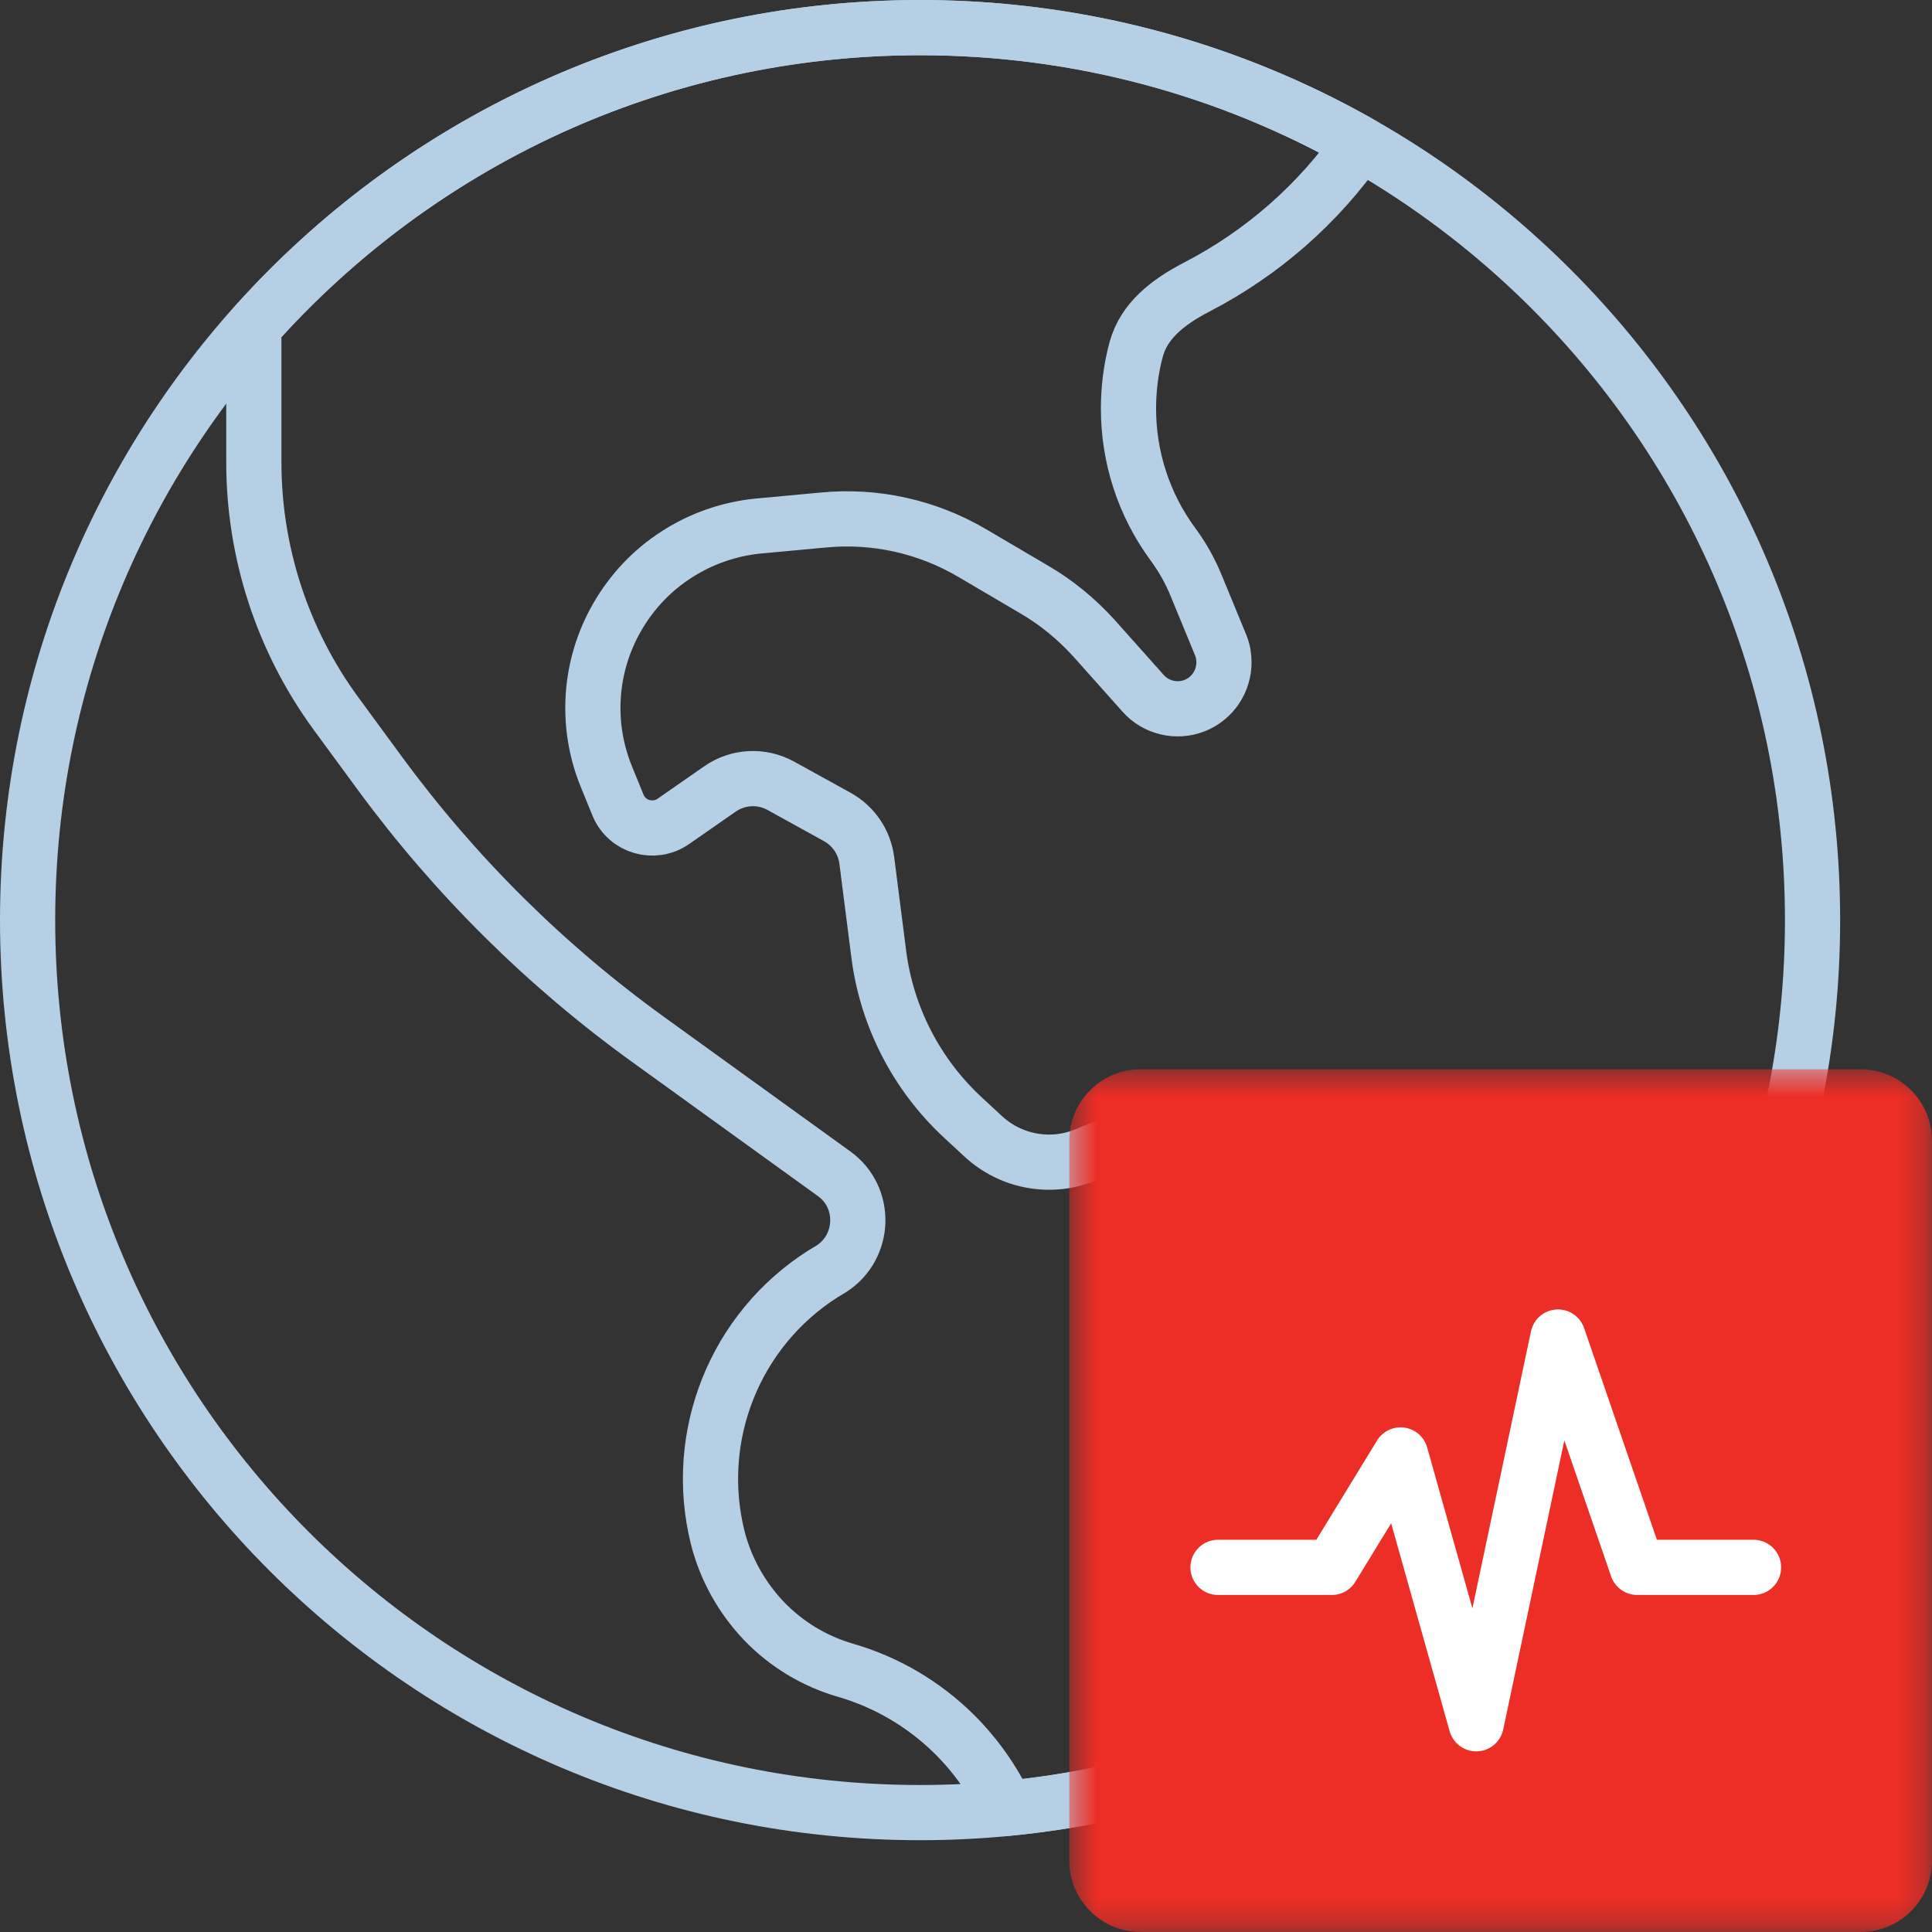 
<svg width="70px" height="70px" viewBox="0 0 70 70" version="1.1" xmlns="http://www.w3.org/2000/svg" xmlns:xlink="http://www.w3.org/1999/xlink">
    <rect x="0" y="0" width="70" height="70" fill="#333333" stroke="none"/>
    <!-- Generator: Sketch 44.1 (41455) - http://www.bohemiancoding.com/sketch -->
    <desc>Created with Sketch.</desc>
    <defs>
        <polygon id="path-1" points="31.762 0.504 31.762 31.762 16.133 31.762 0.504 31.762 0.504 0.504 31.762 0.504"></polygon>
    </defs>
    <g id="12.1-13-App-detail" stroke="none" stroke-width="1" fill="none" fill-rule="evenodd">
        <g id="12.4-App-Detail---Continuous-Monitoring" transform="translate(-735, -1403)">
            <g id="---Features-overview" transform="translate(185, 1290)">
                <g id="::-02" transform="translate(550, 114)">
                    <g id="icon" transform="translate(1, 0)">
                        <path d="M53.808,49.751 L52.327,57.754 C47.598,61.481 41.801,63.916 35.47,64.52 C34.995,63.51 34.348,62.597 33.565,61.822 C32.48,60.754 31.139,59.952 29.635,59.517 C28.487,59.184 27.477,58.562 26.678,57.73 C25.885,56.896 25.296,55.862 25.003,54.707 C24.09,51.029 25.627,47.18 28.825,45.15 L29.118,44.974 C30.354,44.181 30.411,42.385 29.224,41.529 L22.505,36.678 C18.77,33.987 15.48,30.721 12.756,27.009 L11.178,24.859 C9.24,22.216 8.197,19.023 8.197,15.749 L8.197,10.834 C14.114,4.189 22.74,0.002 32.336,0.002 C38.132,0.002 43.573,1.529 48.286,4.205 C46.775,6.378 44.745,8.166 42.369,9.396 C41.308,9.945 40.451,10.624 40.169,11.65 C39.975,12.362 39.887,13.088 39.887,13.809 C39.887,15.554 40.436,17.277 41.495,18.716 C41.842,19.185 42.126,19.693 42.343,20.227 L43.226,22.37 C43.314,22.58 43.346,22.791 43.346,23.002 C43.346,23.671 42.942,24.31 42.272,24.57 C41.623,24.819 40.881,24.642 40.42,24.123 L38.633,22.119 C38.002,21.425 37.275,20.826 36.467,20.357 L34.227,19.039 C32.594,18.077 30.695,17.656 28.812,17.843 L26.466,18.06 C25.4,18.166 24.38,18.53 23.508,19.096 C22.626,19.661 21.892,20.438 21.357,21.368 C20.346,23.129 20.2,25.255 20.97,27.139 L21.389,28.166 C21.713,28.967 22.701,29.249 23.403,28.756 L25.076,27.592 C25.731,27.132 26.588,27.083 27.291,27.471 L29.327,28.595 C29.919,28.918 30.315,29.5 30.404,30.163 L30.841,33.583 C31.132,35.838 32.204,37.922 33.871,39.475 L34.624,40.171 C35.618,41.092 37.049,41.359 38.301,40.859 L39.238,40.479 C41.244,39.679 43.517,39.88 45.349,41.019 L51.681,44.948 C53.314,45.958 54.153,47.866 53.808,49.751 Z" id="Stroke-1" stroke="#B5CFE5" stroke-width="2" stroke-linecap="round" stroke-linejoin="round"></path>
                        <path d="M0,32.337 C0,14.478 14.478,-0 32.335,-0 C50.194,-0 64.672,14.478 64.672,32.337 C64.672,50.196 50.194,64.674 32.335,64.674 C14.478,64.674 0,50.196 0,32.337 Z" id="Stroke-3" stroke="#B5CFE5" stroke-width="2" stroke-linecap="round" stroke-linejoin="round"></path>
                        <g id="Group-7" transform="translate(37.238, 37.238)">
                            <mask id="mask-2" fill="white">
                                <use xlink:href="#path-1"></use>
                            </mask>
                            <g id="Clip-6"></g>
                            <path d="M3.091,0.504 L29.174,0.504 C30.603,0.504 31.762,1.663 31.762,3.091 L31.762,29.175 C31.762,30.603 30.603,31.762 29.174,31.762 L3.091,31.762 C1.662,31.762 0.504,30.603 0.504,29.175 L0.504,3.091 C0.504,1.663 1.662,0.504 3.091,0.504" id="Fill-5" fill="#ED2E26" mask="url(#mask-2)"></path>
                        </g>
                        <polyline id="Stroke-8" stroke="#FFFFFF" stroke-width="2" stroke-linecap="round" stroke-linejoin="round" points="43.131 55.789 47.254 55.789 49.746 51.715 52.486 61.455 55.449 47.443 58.319 55.789 62.534 55.789"></polyline>
                    </g>
                </g>
            </g>
        </g>
    </g>
</svg>